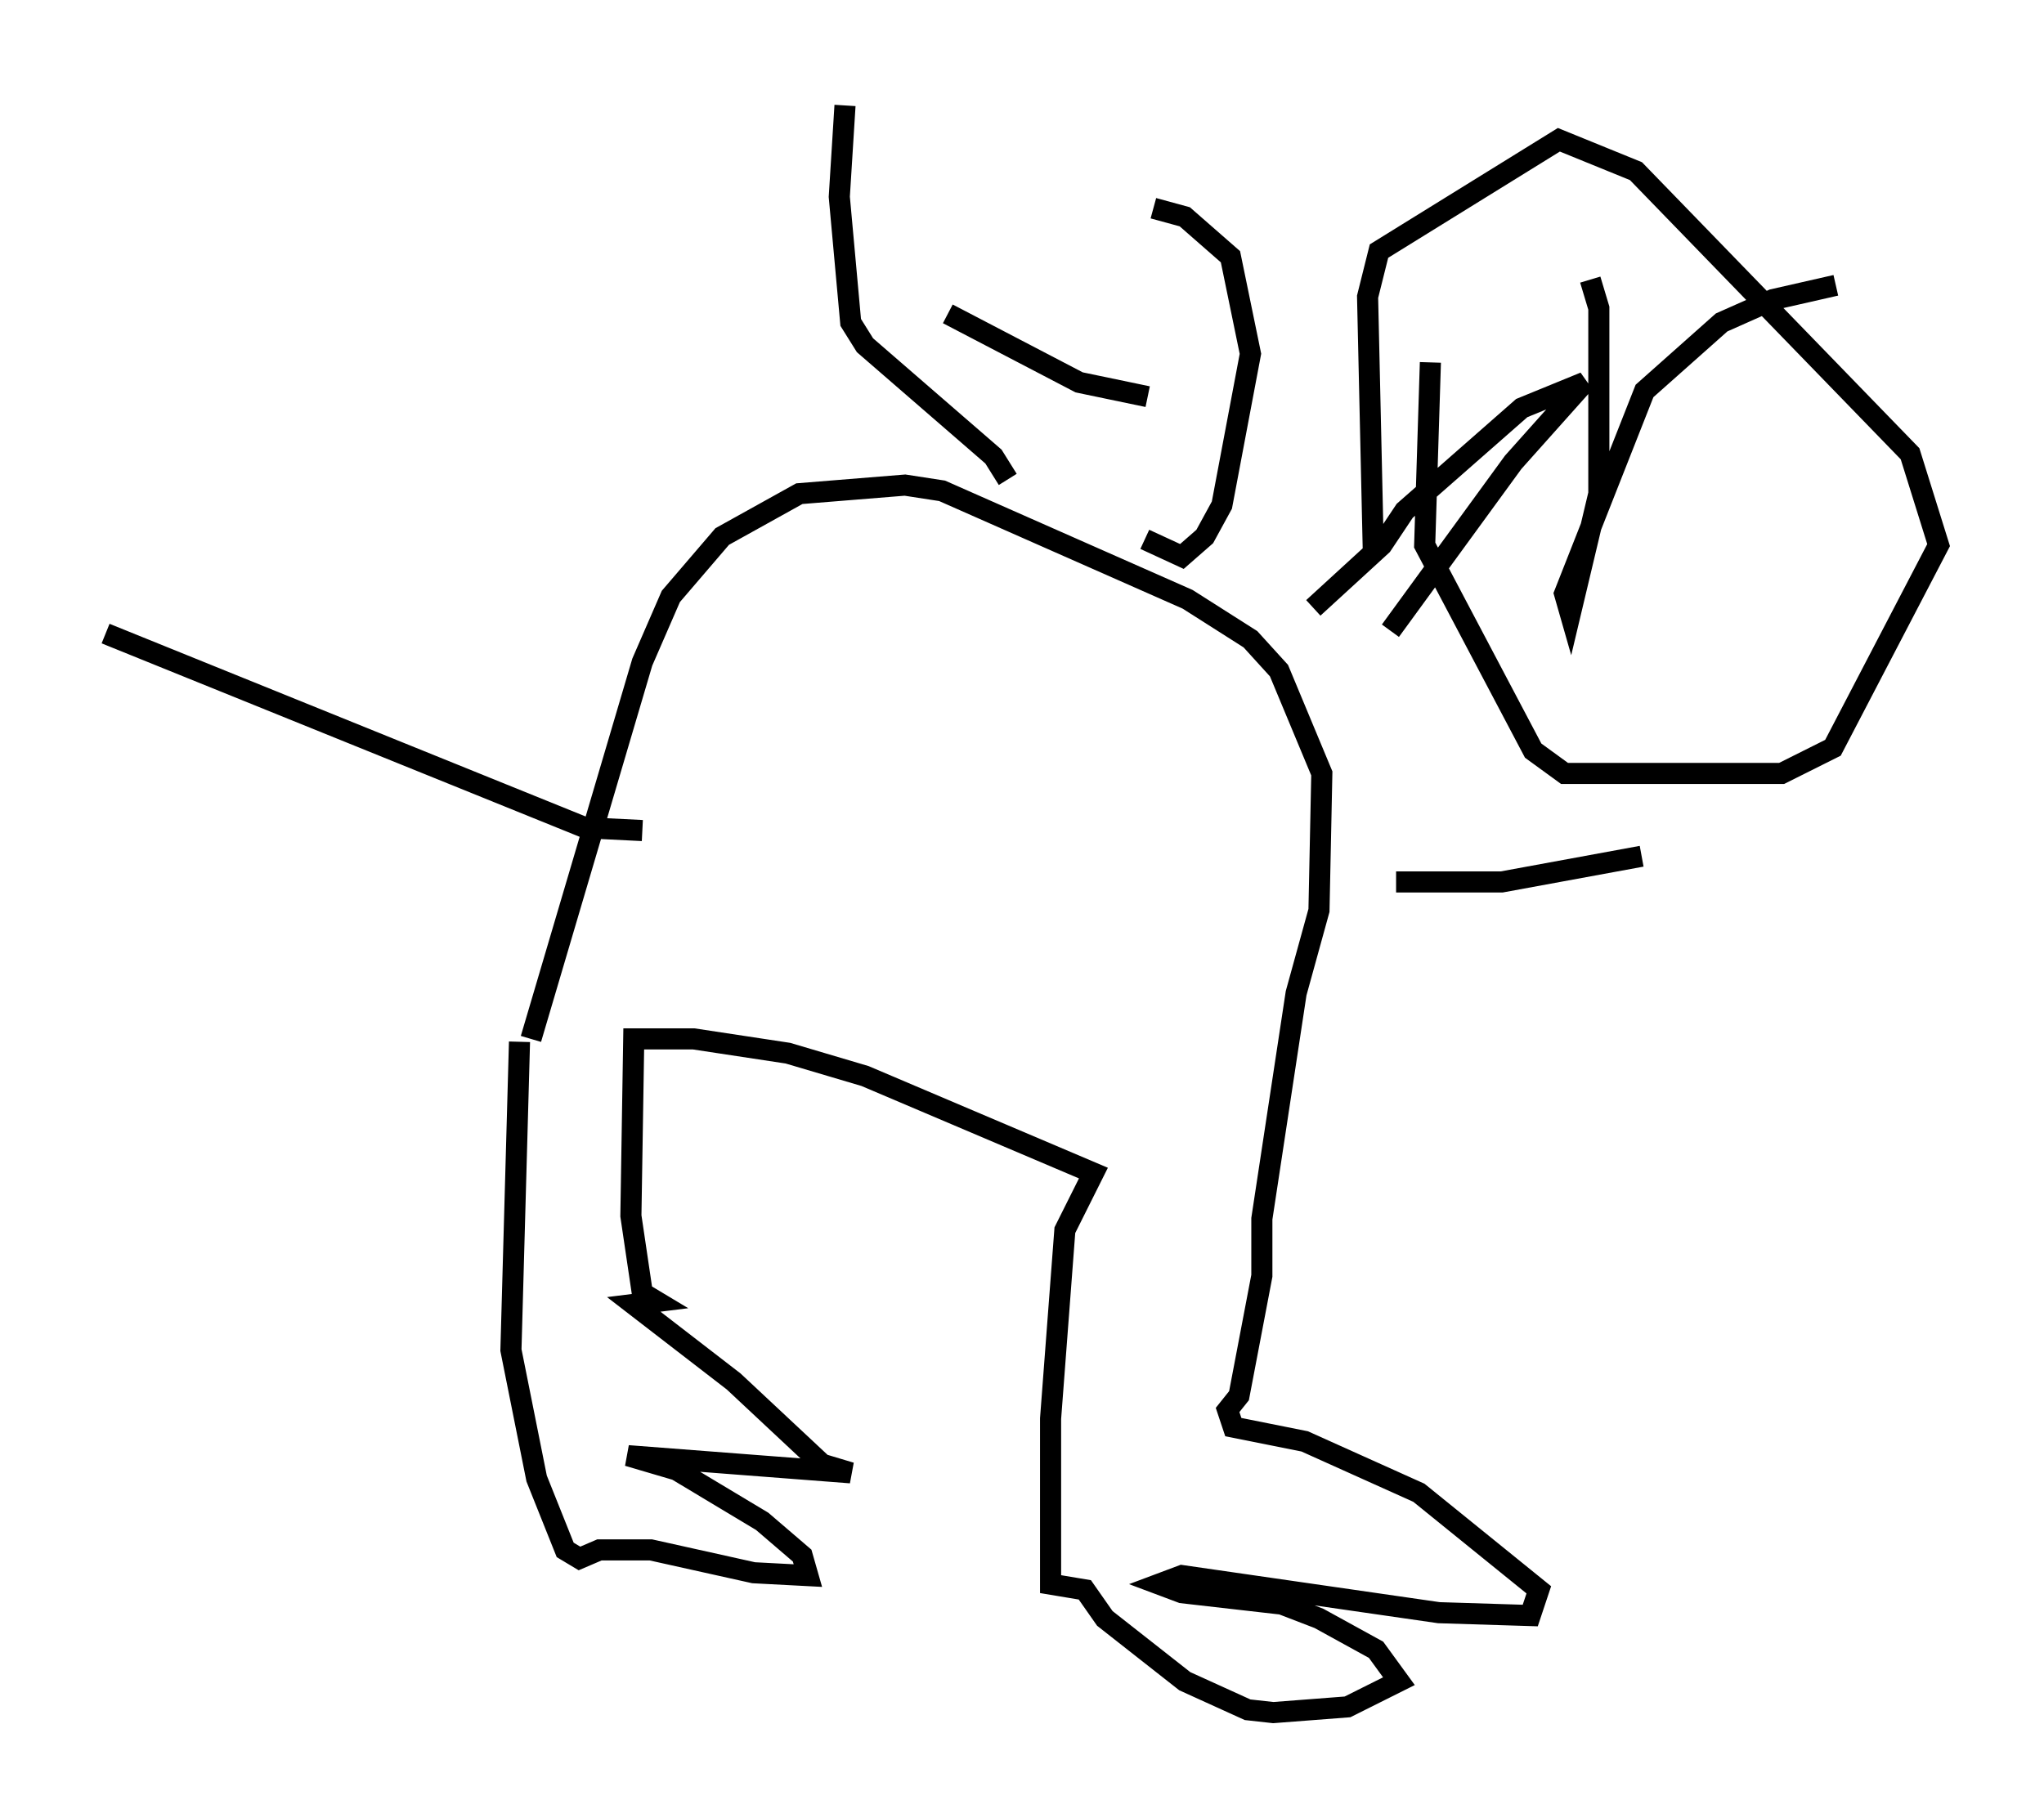 <?xml version="1.0" encoding="utf-8" ?>
<svg baseProfile="full" height="86.183" version="1.1" width="96.873" xmlns="http://www.w3.org/2000/svg" xmlns:ev="http://www.w3.org/2001/xml-events" xmlns:xlink="http://www.w3.org/1999/xlink"><defs /><rect fill="white" height="86.183" width="96.873" x="0" y="0" /><path d="M25.974, 47.895 m-1.353, 1.488 l-0.406, 14.614 1.218, 6.089 l1.353, 3.383 0.677, 0.406 l0.947, -0.406 2.436, 0.0 l4.871, 1.083 2.571, 0.135 l-0.271, -0.947 -1.894, -1.624 l-4.059, -2.436 -2.3, -0.677 l10.555, 0.812 -1.353, -0.406 l-4.195, -3.924 -4.736, -3.654 l1.083, -0.135 -0.677, -0.406 l-0.541, -3.654 0.135, -8.39 l2.842, 0.0 4.465, 0.677 l3.654, 1.083 10.825, 4.601 l-1.353, 2.706 -0.677, 8.931 l0.0, 7.848 1.624, 0.271 l0.947, 1.353 3.789, 2.977 l2.977, 1.353 1.218, 0.135 l3.518, -0.271 2.436, -1.218 l-1.083, -1.488 -2.706, -1.488 l-1.759, -0.677 -4.736, -0.541 l-1.083, -0.406 1.083, -0.406 l12.178, 1.759 4.33, 0.135 l0.406, -1.218 -5.683, -4.601 l-5.413, -2.436 -3.383, -0.677 l-0.271, -0.812 0.541, -0.677 l1.083, -5.683 0.0, -2.706 l1.624, -10.69 1.083, -3.924 l0.135, -6.495 -2.03, -4.871 l-1.353, -1.488 -2.977, -1.894 l-11.637, -5.142 -1.759, -0.271 l-5.007, 0.406 -3.654, 2.03 l-2.436, 2.842 -1.353, 3.112 l-5.277, 17.862 m22.598, -26.522 l-0.677, -1.083 -6.089, -5.277 l-0.677, -1.083 -0.541, -5.954 l0.271, -4.33 m14.208, 20.568 l1.759, 0.812 1.083, -0.947 l0.812, -1.488 1.353, -7.172 l-0.947, -4.601 -2.165, -1.894 l-1.488, -0.406 m-9.743, 5.007 l6.225, 3.248 3.248, 0.677 m11.773, 23.004 l5.007, 0.0 6.631, -1.218 m-47.361, -1.218 l-2.706, -0.135 -22.733, -9.202 m57.239, -1.218 l3.248, -2.977 1.083, -1.624 l5.548, -4.871 2.977, -1.218 l-3.383, 3.789 -5.819, 7.984 m9.472, -16.644 l0.406, 1.353 0.0, 8.796 l-1.353, 5.683 -0.271, -0.947 l3.789, -9.607 3.654, -3.248 l2.436, -1.083 2.977, -0.677 m-19.215, 3.654 l-0.271, 8.66 5.142, 9.743 l1.488, 1.083 10.284, 0.0 l2.436, -1.218 5.007, -9.607 l-1.353, -4.33 -12.99, -13.396 l-3.654, -1.488 -8.525, 5.277 l-0.541, 2.165 0.271, 12.043 " fill="none" stroke="black" stroke-width="1" /></svg>